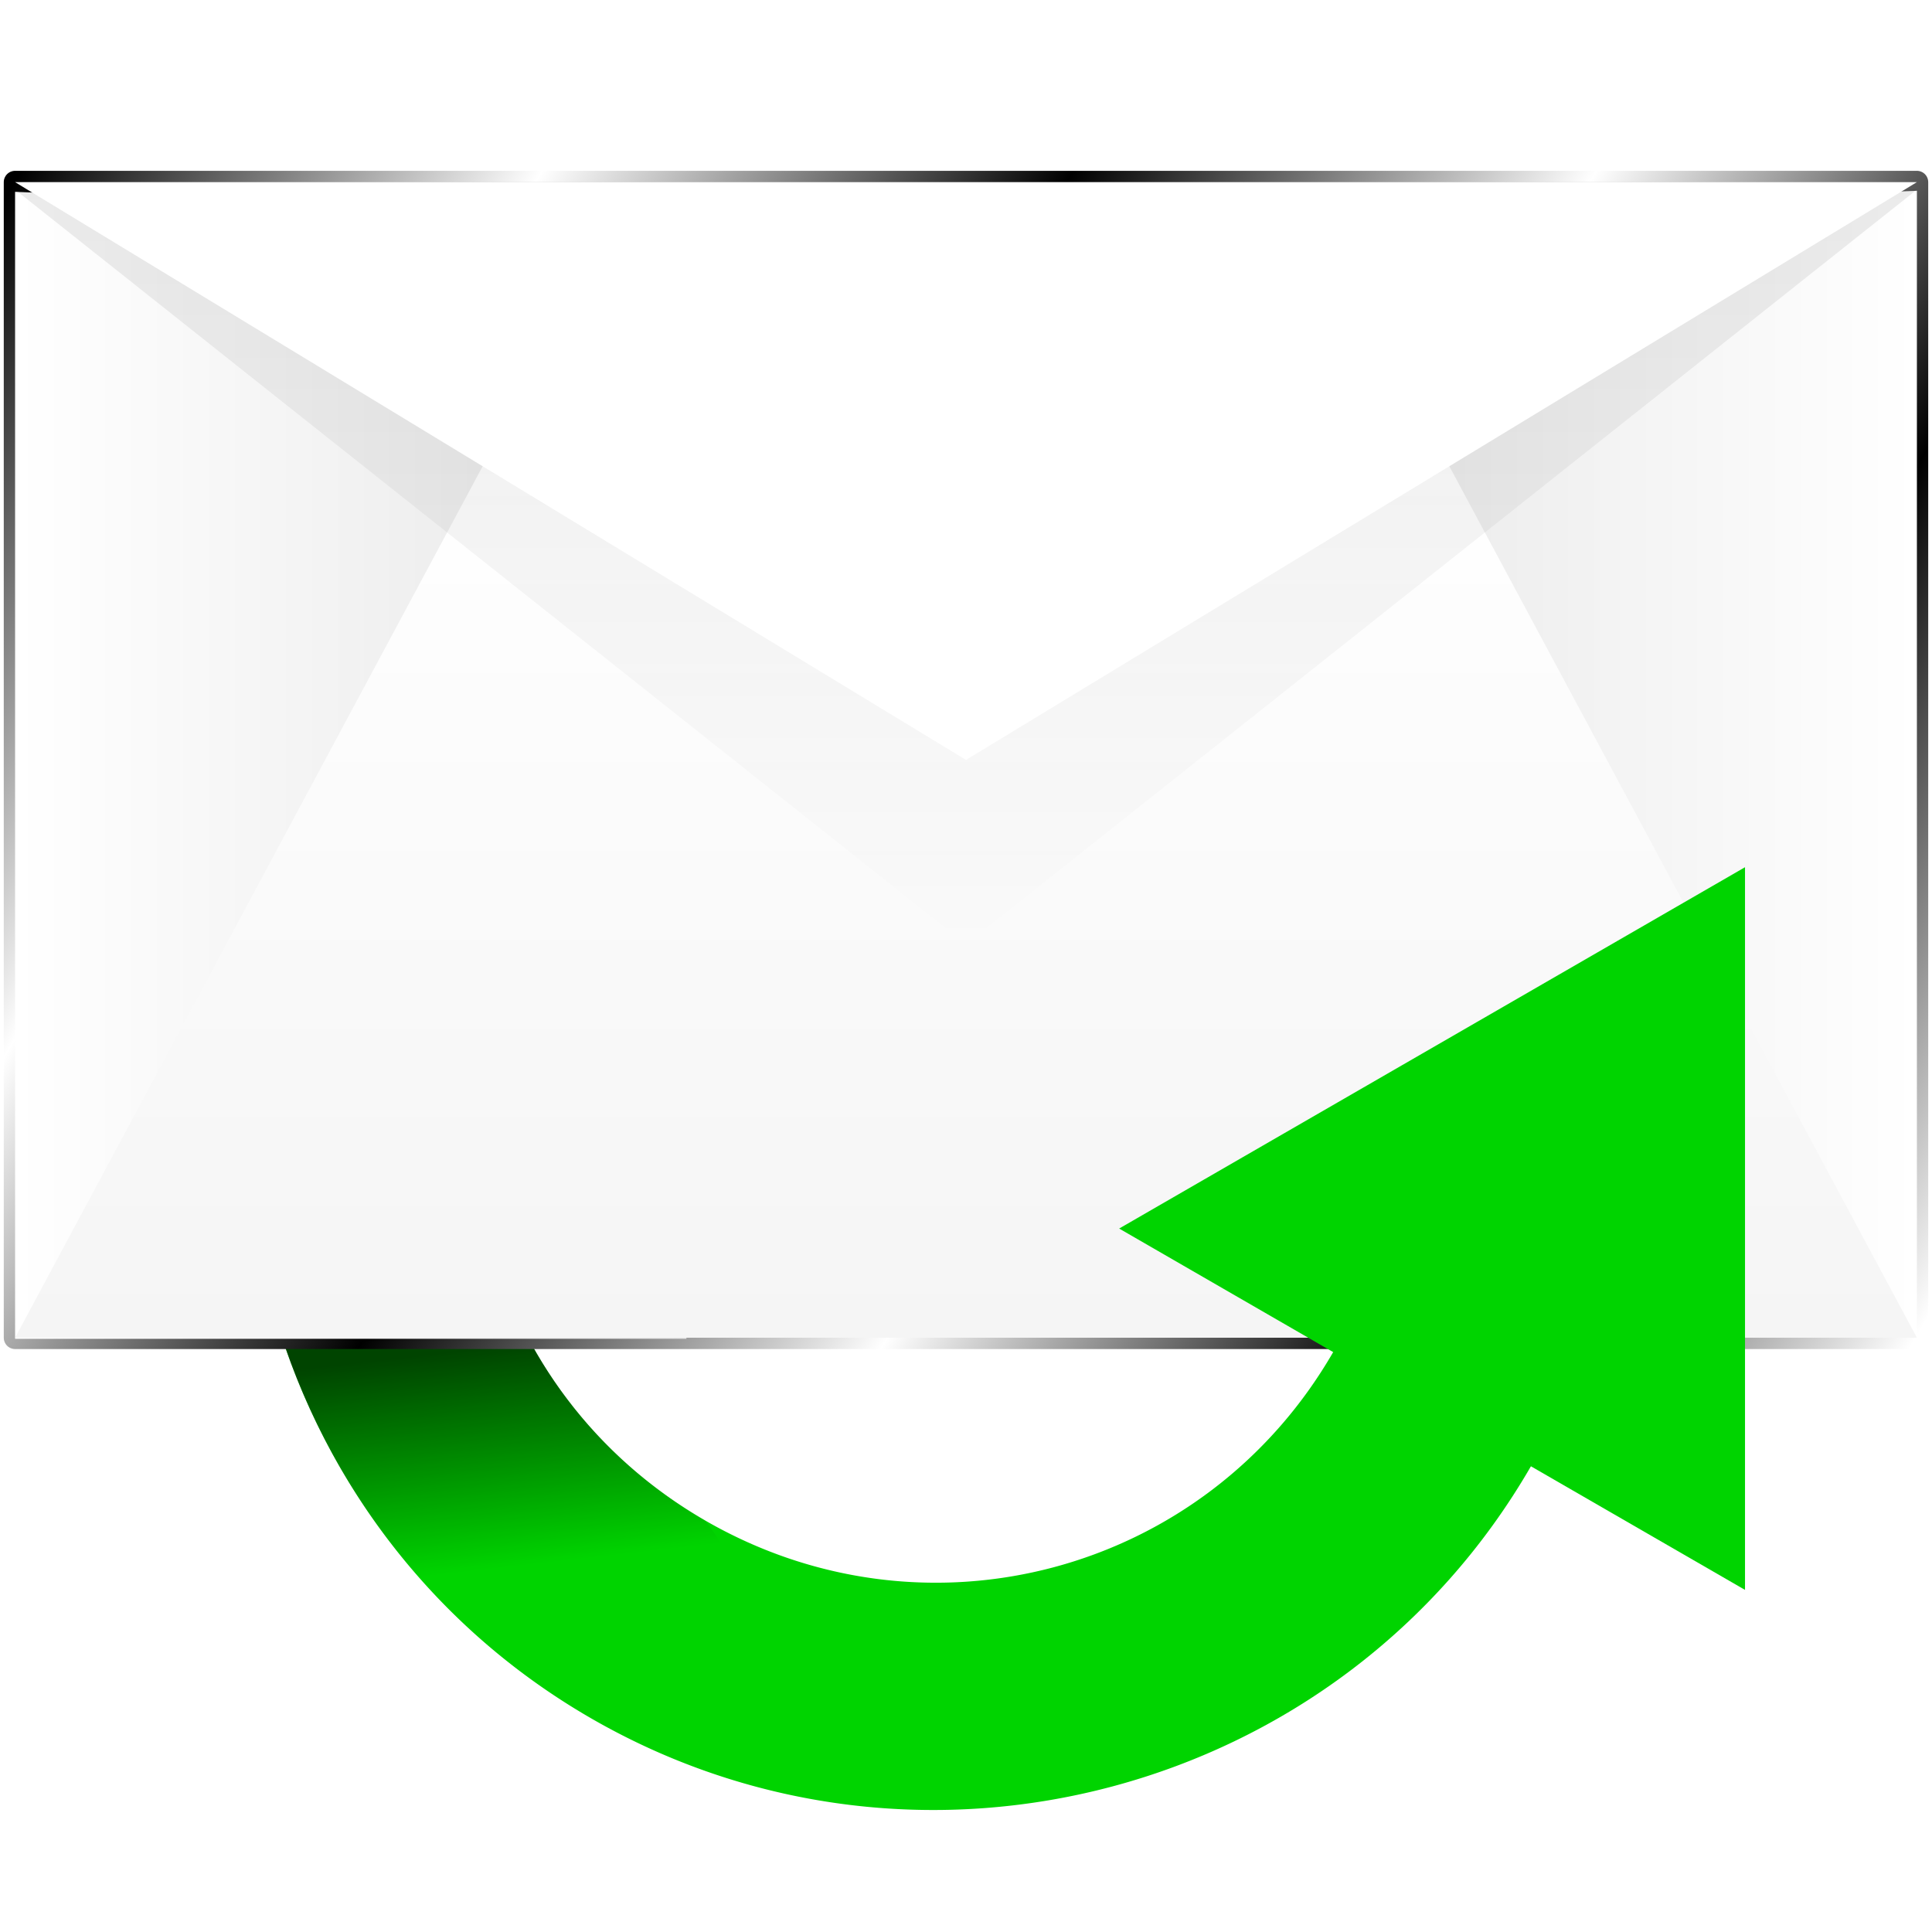 <?xml version="1.0" encoding="UTF-8" standalone="no"?>
<!-- Created with Inkscape (http://www.inkscape.org/) -->

<svg
   width="512"
   height="512"
   viewBox="0 0 135.467 135.467"
   version="1.1"
   id="svg5"
   inkscape:version="1.4.2 (ebf0e940d0, 2025-05-08)"
   sodipodi:docname="mail-forward.svg"
   xmlns:inkscape="http://www.inkscape.org/namespaces/inkscape"
   xmlns:sodipodi="http://sodipodi.sourceforge.net/DTD/sodipodi-0.dtd"
   xmlns:xlink="http://www.w3.org/1999/xlink"
   xmlns="http://www.w3.org/2000/svg"
   xmlns:svg="http://www.w3.org/2000/svg"
   xmlns:rdf="http://www.w3.org/1999/02/22-rdf-syntax-ns#"
   xmlns:cc="http://creativecommons.org/ns#"
   xmlns:dc="http://purl.org/dc/elements/1.1/">&gt;
  <sodipodi:namedview
   id="namedview7"
   pagecolor="#505050"
   bordercolor="#ffffff"
   borderopacity="1"
   inkscape:showpageshadow="0"
   inkscape:pageopacity="0"
   inkscape:pagecheckerboard="1"
   inkscape:deskcolor="#505050"
   inkscape:document-units="px"
   showgrid="false"
   inkscape:zoom="1.5859376"
   inkscape:cx="242.44333"
   inkscape:cy="387.46796"
   inkscape:window-width="3256"
   inkscape:window-height="1080"
   inkscape:window-x="1864"
   inkscape:window-y="0"
   inkscape:window-maximized="0"
   inkscape:current-layer="layer1" />
<defs
   id="defs2">
  <linearGradient
     id="linearGradient1"
     inkscape:collect="always">
    <stop
       style="stop-color:#000000;stop-opacity:1;"
       offset="0"
       id="stop1" />
    <stop
       style="stop-color:#000000;stop-opacity:0;"
       offset="1"
       id="stop2" />
  </linearGradient>
  <linearGradient
     id="linearGradient17"
     inkscape:collect="always">
    <stop
       style="stop-color:#ffffff;stop-opacity:1;"
       offset="0"
       id="stop17" />
    <stop
       style="stop-color:#e0e0e0;stop-opacity:1;"
       offset="1"
       id="stop18" />
  </linearGradient>
  <linearGradient
     id="linearGradient2"
     inkscape:collect="always">
    <stop
       style="stop-color:#000000;stop-opacity:1;"
       offset="0"
       id="stop3" />
    <stop
       style="stop-color:#ffffff;stop-opacity:1;"
       offset="0.2"
       id="stop7" />
    <stop
       style="stop-color:#000000;stop-opacity:1;"
       offset="0.404"
       id="stop8" />
    <stop
       style="stop-color:#ffffff;stop-opacity:1;"
       offset="0.605"
       id="stop9" />
    <stop
       style="stop-color:#000000;stop-opacity:1;"
       offset="0.797"
       id="stop10" />
    <stop
       style="stop-color:#ffffff;stop-opacity:1;"
       offset="1"
       id="stop6" />
  </linearGradient>
  <linearGradient
     inkscape:collect="always"
     xlink:href="#linearGradient2"
     id="linearGradient4"
     x1="0"
     y1="29.048"
     x2="135.467"
     y2="111.361"
     gradientUnits="userSpaceOnUse"
     gradientTransform="matrix(0.984,0,0,0.984,1.058,-15.823)" />
  <clipPath
     clipPathUnits="userSpaceOnUse"
     id="clipPath15">
    <rect
       style="display:inline;fill:#ffffff;stroke:url(#linearGradient16);stroke-width:1.587;stroke-linecap:round;stroke-linejoin:round;stroke-miterlimit:12;paint-order:markers stroke fill"
       id="rect16"
       width="133.35"
       height="81.027"
       x="1.058"
       y="29.048"
       ry="0" />
  </clipPath>
  <linearGradient
     inkscape:collect="always"
     xlink:href="#linearGradient2"
     id="linearGradient16"
     gradientUnits="userSpaceOnUse"
     gradientTransform="matrix(0.984,0,0,0.984,1.058,0.454)"
     x1="0"
     y1="29.048"
     x2="135.467"
     y2="111.361" />
  <filter
     inkscape:collect="always"
     style="color-interpolation-filters:sRGB"
     id="filter16"
     x="-0.02"
     y="-0.066"
     width="1.04"
     height="1.132">
    <feGaussianBlur
       inkscape:collect="always"
       stdDeviation="1.11"
       id="feGaussianBlur16" />
  </filter>
  <linearGradient
     inkscape:collect="always"
     xlink:href="#linearGradient17"
     id="linearGradient18"
     x1="67.733"
     y1="93.798"
     x2="67.733"
     y2="12.771"
     gradientUnits="userSpaceOnUse" />
  <linearGradient
     inkscape:collect="always"
     xlink:href="#linearGradient24"
     id="linearGradient25"
     x1="1.058"
     y1="93.933"
     x2="48.131"
     y2="93.933"
     gradientUnits="userSpaceOnUse"
     gradientTransform="translate(116.417,-56.292)" />
  <linearGradient
     id="linearGradient24"
     inkscape:collect="always">
    <stop
       style="stop-color:#ffffff;stop-opacity:1;"
       offset="0"
       id="stop25" />
    <stop
       style="stop-color:#e5e5e5;stop-opacity:1;"
       offset="1"
       id="stop24" />
  </linearGradient>
  <linearGradient
     inkscape:collect="always"
     xlink:href="#linearGradient20"
     id="linearGradient21"
     x1="67.733"
     y1="134.408"
     x2="67.733"
     y2="72.196"
     gradientUnits="userSpaceOnUse"
     gradientTransform="translate(116.417,-56.292)" />
  <linearGradient
     id="linearGradient20"
     inkscape:collect="always">
    <stop
       style="stop-color:#f5f5f5;stop-opacity:1;"
       offset="0"
       id="stop21" />
    <stop
       style="stop-color:#ffffff;stop-opacity:1;"
       offset="1"
       id="stop20" />
  </linearGradient>
  <linearGradient
     inkscape:collect="always"
     xlink:href="#linearGradient22"
     id="linearGradient23"
     x1="87.336"
     y1="93.857"
     x2="134.408"
     y2="93.857"
     gradientUnits="userSpaceOnUse"
     gradientTransform="translate(116.417,-56.292)" />
  <linearGradient
     id="linearGradient22"
     inkscape:collect="always">
    <stop
       style="stop-color:#e5e5e5;stop-opacity:1;"
       offset="0"
       id="stop22" />
    <stop
       style="stop-color:#ffffff;stop-opacity:1;"
       offset="1"
       id="stop23" />
  </linearGradient>
  <linearGradient
     inkscape:collect="always"
     xlink:href="#linearGradient1"
     id="linearGradient3"
     x1="67.733"
     y1="29.577"
     x2="67.733"
     y2="70.091"
     gradientUnits="userSpaceOnUse" />
  <linearGradient
     inkscape:collect="always"
     xlink:href="#linearGradient1"
     id="linearGradient13"
     x1="108.597"
     y1="94.848"
     x2="106.873"
     y2="110.204"
     gradientUnits="userSpaceOnUse"
     gradientTransform="matrix(-1,0,0,1,139.684,-1e-4)" />
</defs>
<g
   inkscape:label="Layer 1"
   inkscape:groupmode="layer"
   id="layer1">
  <path
     id="path16"
     style="baseline-shift:baseline;display:inline;overflow:visible;vector-effect:none;fill:#00d400;stroke-linecap:round;stroke-linejoin:round;stroke-miterlimit:12;paint-order:markers stroke fill;enable-background:accumulate;stop-color:#000000"
     d="m 38.69,39.609 c 1.156,0.082 2.49,0.666 3.346,1.525 1.711,1.719 1.758,3.492 1.732,4.969 -0.026,1.477 -0.314,2.942 -0.787,4.59 -0.946,3.295 -2.692,7.27 -5.347,11.869 -8.956,15.513 -3.711,35.088 11.802,44.045 15.513,8.957 35.087,3.712 44.043,-11.801 v -0.002 a 4.234,4.234 0 0 1 5.783,-1.549 l 6.535,3.773 a 4.234,4.234 0 0 1 1.543,5.791 C 94.055,125.82 64.434,133.756 41.43,120.475 18.424,107.192 10.484,77.563 23.766,54.556 c 3.143,-5.444 5.8,-9.145 8.213,-11.592 1.206,-1.223 2.305,-2.173 3.848,-2.834 0.771,-0.331 1.707,-0.603 2.863,-0.521 z" />
  <path
     id="path2"
     style="baseline-shift:baseline;display:inline;overflow:visible;opacity:0.68;vector-effect:none;fill:url(#linearGradient13);stroke-linecap:round;stroke-linejoin:round;stroke-miterlimit:12;paint-order:markers stroke fill;enable-background:accumulate;stop-color:#000000"
     d="m 38.69,39.609 c 1.156,0.082 2.49,0.666 3.346,1.525 1.711,1.719 1.758,3.492 1.732,4.969 -0.026,1.477 -0.314,2.942 -0.787,4.59 -0.946,3.295 -2.692,7.27 -5.347,11.869 -8.956,15.513 -3.711,35.088 11.802,44.045 4.184,5.334 6.13,15.068 -8.006,13.867 -23.006,-13.283 -30.947,-42.912 -17.664,-65.918 3.143,-5.444 5.8,-9.145 8.213,-11.592 1.206,-1.223 2.305,-2.173 3.848,-2.834 0.771,-0.331 1.707,-0.603 2.863,-0.521 z"
     sodipodi:nodetypes="cssssccssscc" />
  <rect
     style="display:inline;fill:url(#linearGradient18);stroke:url(#linearGradient4);stroke-width:1.587;stroke-linecap:round;stroke-linejoin:round;stroke-miterlimit:12;paint-order:markers stroke fill"
     id="rect1"
     width="133.35"
     height="81.027"
     x="1.058"
     y="12.771"
     ry="0" />
  <g
     id="g1"
     transform="translate(-116.417,15.757)">
    <path
       id="path18"
       style="display:inline;fill:url(#linearGradient23);stroke-width:8.467;stroke-linecap:round;stroke-linejoin:round;stroke-miterlimit:12;paint-order:markers stroke fill"
       d="m 250.825,-2.381 -12.953,0.529 -34.119,25.4 v 54.493 h 47.072 z"
       sodipodi:nodetypes="cccccc" />
    <path
       id="rect18"
       style="fill:url(#linearGradient25);stroke-width:8.467;stroke-linecap:round;stroke-linejoin:round;stroke-miterlimit:12;paint-order:markers stroke fill"
       d="m 117.475,-2.306 12.953,0.529 34.119,25.4 V 78.117 H 117.475 Z"
       sodipodi:nodetypes="cccccc" />
    <path
       id="rect19"
       style="fill:url(#linearGradient21);stroke-width:8.467;stroke-linecap:round;stroke-linejoin:round;stroke-miterlimit:12;paint-order:markers stroke fill"
       d="M 150.812,15.904 H 184.15 217.488 L 250.825,78.041 H 117.475 Z"
       sodipodi:nodetypes="cccccc" />
  </g>
  <path
     sodipodi:type="star"
     style="fill:#00d400;fill-opacity:1;stroke:none;stroke-width:8.467;stroke-linecap:round;stroke-linejoin:round;stroke-miterlimit:12;stroke-dasharray:none;stroke-opacity:1;paint-order:markers stroke fill"
     id="path14"
     inkscape:flatsided="true"
     sodipodi:sides="3"
     sodipodi:cx="93.194115"
     sodipodi:cy="10.381129"
     sodipodi:r1="29.255875"
     sodipodi:r2="14.627937"
     sodipodi:arg1="0"
     sodipodi:arg2="1.0471976"
     inkscape:rounded="0"
     inkscape:randomized="0"
     d="m 122.45,10.381 -43.884,25.336 0,-50.673 z"
     transform="matrix(0.5,-0.866,-0.866,-0.5,70.121,172.039)"
     inkscape:transform-center-x="7.3139682"
     inkscape:transform-center-y="3.8382693e-06" />
  <path
     id="path12"
     style="display:inline;opacity:0.2;fill:#000000;stroke:none;stroke-width:1.587;stroke-linecap:round;stroke-linejoin:round;stroke-miterlimit:12;stroke-opacity:1;paint-order:markers stroke fill"
     inkscape:transform-center-y="22.183618"
     d="M 67.733,48.747 1.058,12.771 H 134.408 Z"
     sodipodi:nodetypes="cccc" />
  <path
     id="path15"
     style="display:inline;opacity:0.28;mix-blend-mode:normal;fill:url(#linearGradient3);stroke:none;stroke-width:1.389;stroke-linecap:round;stroke-linejoin:round;stroke-miterlimit:12;stroke-opacity:1;paint-order:markers stroke fill;filter:url(#filter16)"
     inkscape:transform-center-y="32.629606"
     d="M 67.733,70.091 1.058,29.577 H 134.408 Z"
     sodipodi:nodetypes="cccc"
     clip-path="url(#clipPath15)"
     transform="matrix(1,0,0,1.306,0,-25.332)" />
  <path
     id="path1"
     style="display:inline;fill:#ffffff;stroke:none;stroke-width:1.587;stroke-linecap:round;stroke-linejoin:round;stroke-miterlimit:12;stroke-opacity:1;paint-order:markers stroke fill"
     inkscape:transform-center-y="24.981511"
     d="M 67.733,53.285 1.058,12.771 H 134.408 Z"
     sodipodi:nodetypes="cccc" />
</g>
</svg>
